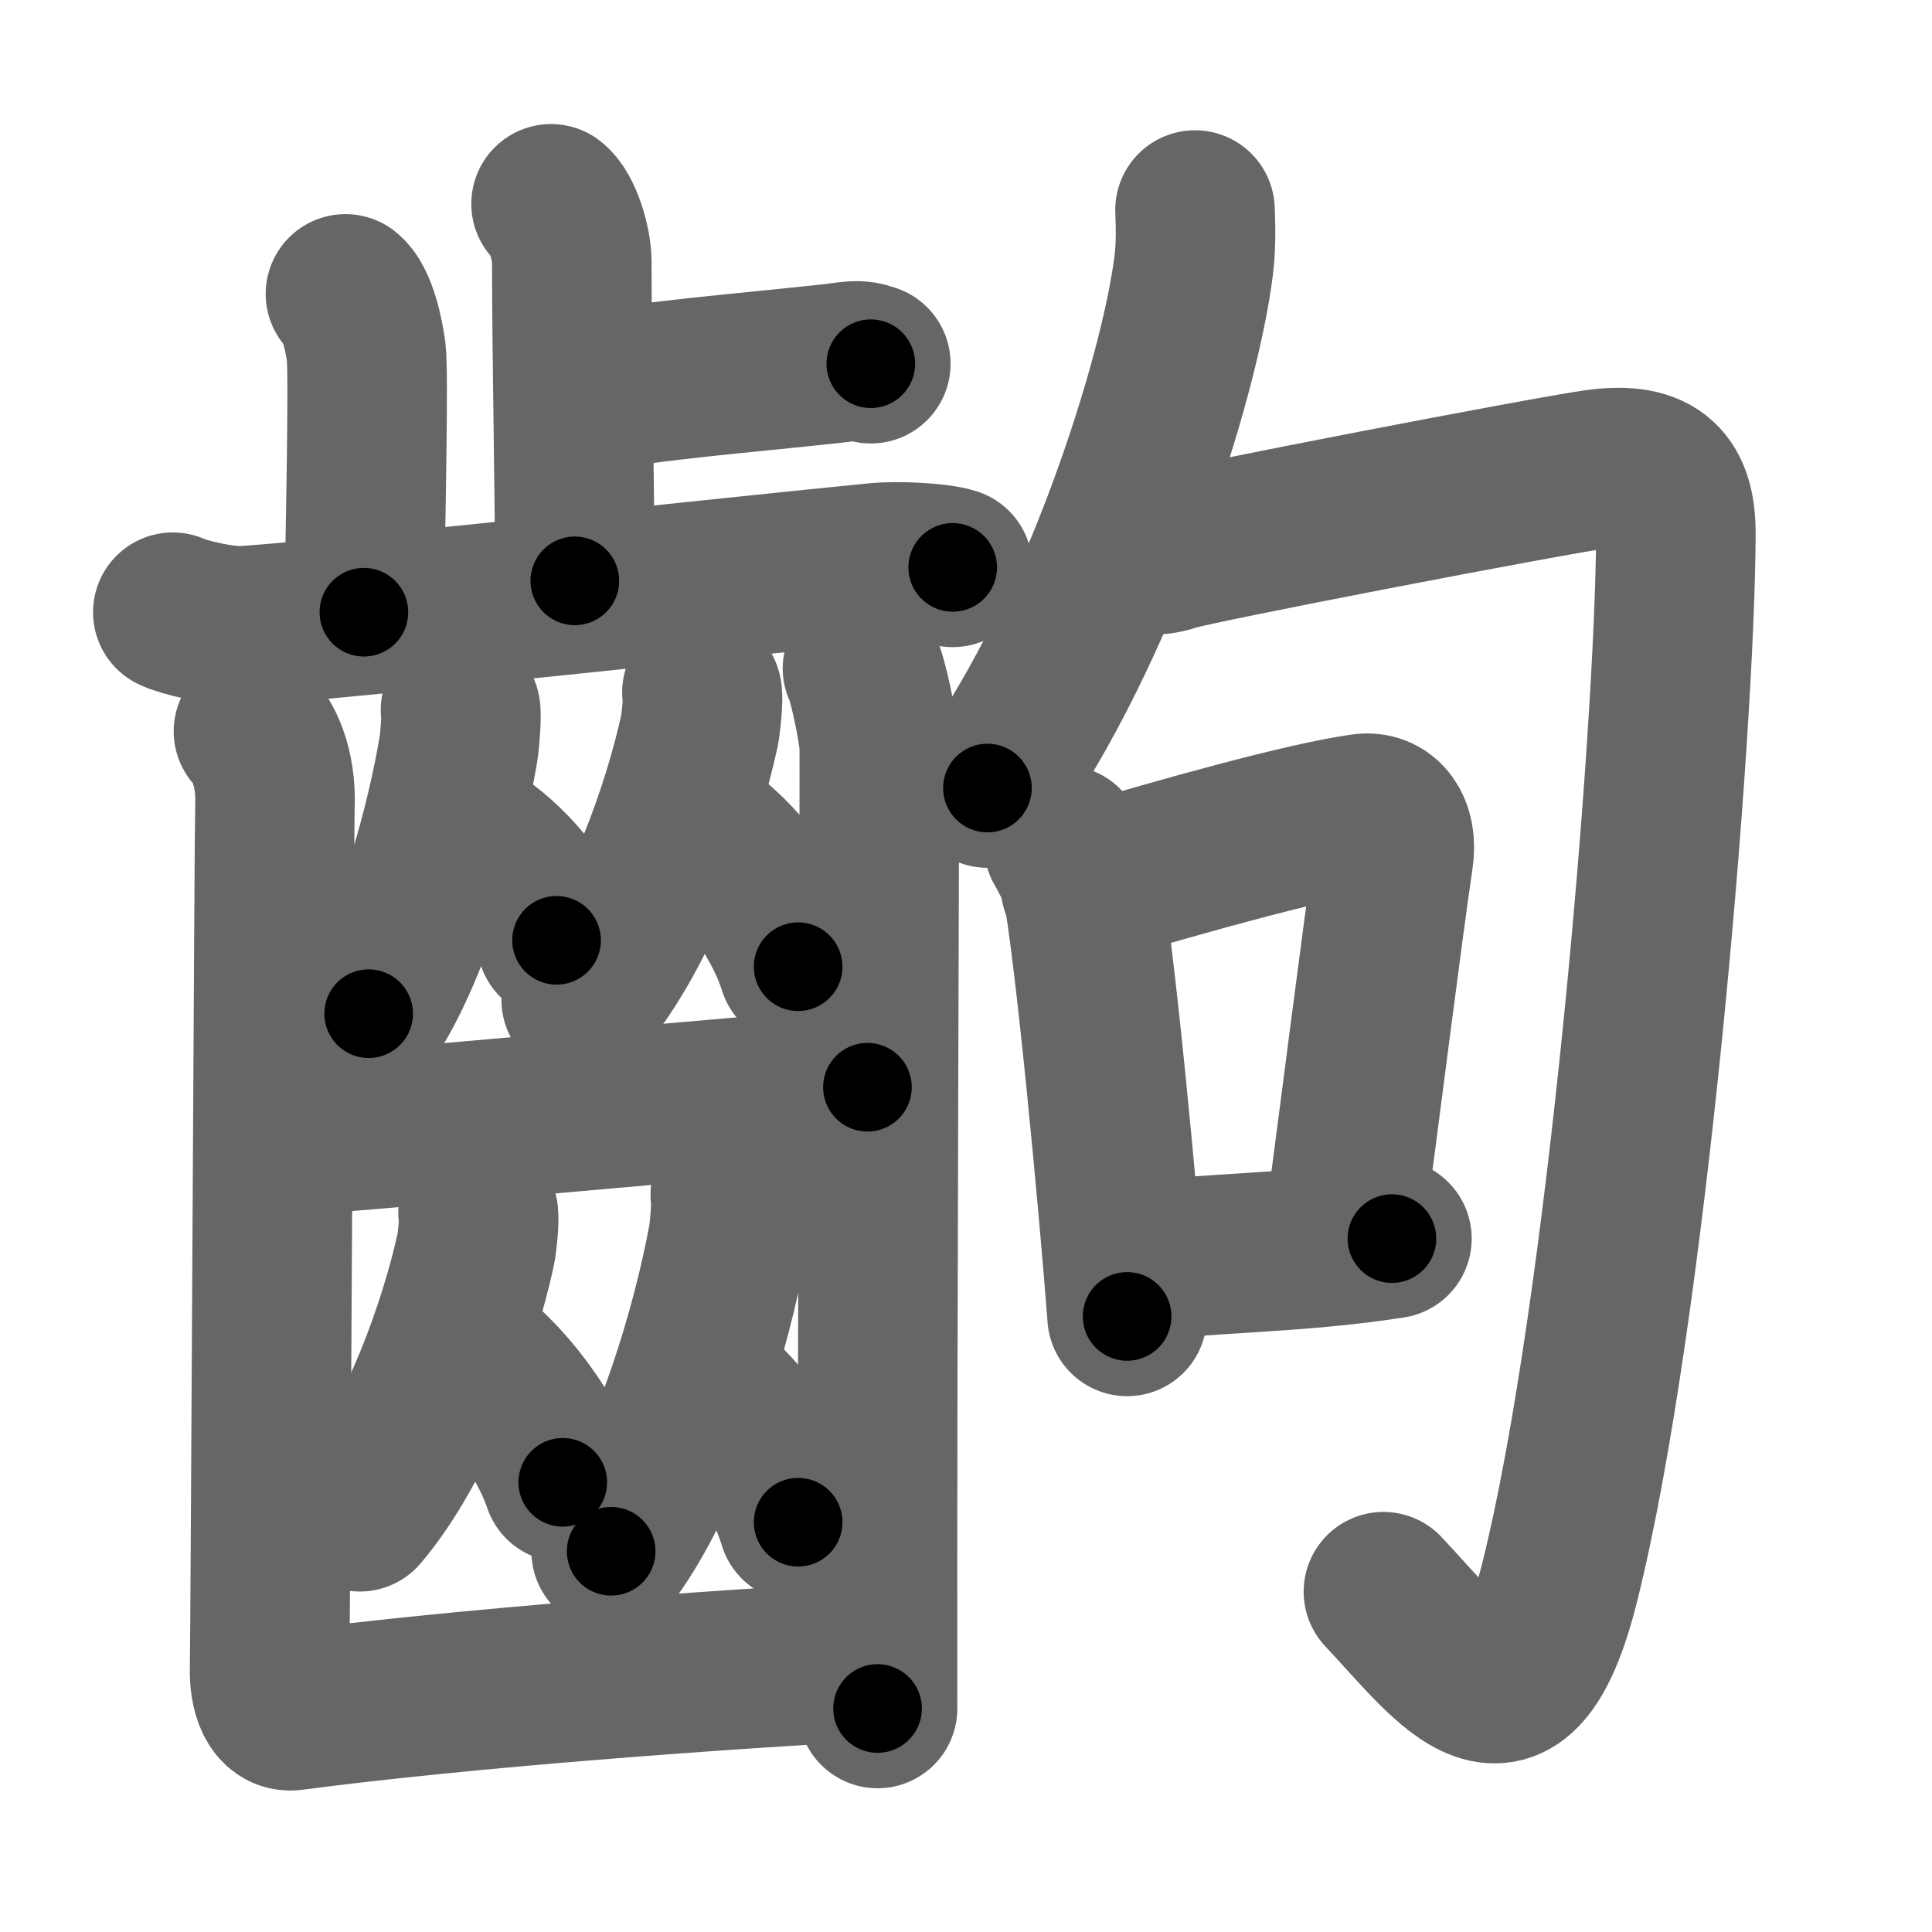 <svg xmlns="http://www.w3.org/2000/svg" width="109" height="109" viewBox="0 0 109 109" id="9f63"><g fill="none" stroke="#666" stroke-width="9" stroke-linecap="round" stroke-linejoin="round"><g><g><g><g><path d="M31.09,11.5c0.65,0.51,1.17,2.25,1.17,3.29c0,5.31,0.17,12.92,0.17,17.98" /><path d="M32.39,22.24c4.98-0.85,9.22-1.15,14.46-1.72c1.22-0.13,1.52-0.28,2.28,0" /></g><path d="M19.49,16.58c0.65,0.51,1.04,2.28,1.17,3.29c0.13,1.01,0,8.34-0.13,14.67" /><path d="M9.75,34.54c0.49,0.25,2.8,0.85,4.1,0.76c7.03-0.51,27.9-2.8,35.58-3.55c1.3-0.13,3.57,0.01,4.32,0.26" /></g><g><g><g><path d="M25.98,40.06c0.08,0.17-0.04,1.77-0.11,2.16c-0.69,4.18-2.5,11.03-5.07,14.97" /><path d="M26.27,47.16c1.86,0.95,4.23,3.49,5.13,5.89" /></g><g><path d="M39.6,39.06c0.11,0.18-0.06,1.8-0.14,2.18c-0.92,4.24-3.29,11.18-6.67,15.17" /><path d="M39.4,46.9c2.04,1.24,4.64,4.52,5.63,7.64" /></g></g><path d="M15.41,64.13c2.1,0,31.57-2.79,33.53-2.79" /><g><g><path d="M26.97,68.42c0.11,0.17-0.05,1.75-0.14,2.12c-0.9,4.12-3.22,10.87-6.53,14.75" /><path d="M25.57,75.76c2.24,1.27,5.09,4.66,6.18,7.87" /></g><g><path d="M41.2,67.4c0.11,0.2-0.05,2.08-0.14,2.53c-0.9,4.92-3.24,12.97-6.58,17.59" /><path d="M39.45,77.98c2.02,1.28,4.6,4.68,5.58,7.9" /></g></g><g><path d="M14.3,41.26c0.46,0.45,1.32,1.89,1.21,4.3c-0.04,0.92-0.26,47.15-0.3,48.53c-0.04,1.38,0.39,2.54,1.29,2.42c9.79-1.29,23.77-2.3,32.94-2.81" /><path d="M48.66,37.71c0.28,0.45,0.89,3.39,0.94,4.3s-0.12,33.25-0.09,54.38" /></g></g></g><g><g><g><path d="M67.42,11.85c0.03,0.77,0.07,1.98-0.07,3.09c-0.8,6.51-5.37,20.78-11.64,29.52" /></g><path d="M63.36,30.7c0.71,0.6,1.69,0.79,2.82,0.4c1.13-0.4,21.09-4.24,23.91-4.63c3.42-0.47,4.47,0.89,4.46,3.67C94.51,41.27,91.77,74.16,88,89.25c-2.5,10-6,4.75-9.95,0.55" /></g><g><path d="M60.01,47.68c0.21,0.36,0.92,1.67,1.01,2.12c0.72,3.6,2.08,18,2.57,24.47" /><path d="M60.96,50c6.13-1.82,12.59-3.62,15.9-4.1c1.21-0.18,2.01,0.83,1.76,2.49c-0.64,4.31-1.9,14.43-2.84,21.39" /><path d="M63.91,71.22c3.88-0.54,9.29-0.5,14.62-1.34" /></g></g></g></g><g fill="none" stroke="#000" stroke-width="5" stroke-linecap="round" stroke-linejoin="round"><g><g><g><g><path d="M31.09,11.5c0.65,0.51,1.17,2.25,1.17,3.29c0,5.31,0.17,12.92,0.17,17.98" stroke-dasharray="21.551" stroke-dashoffset="21.551"><animate attributeName="stroke-dashoffset" values="21.551;21.551;0" dur="0.216s" fill="freeze" begin="0s;9f63.click" /></path><path d="M32.39,22.24c4.98-0.85,9.22-1.15,14.46-1.72c1.22-0.13,1.52-0.28,2.28,0" stroke-dasharray="16.875" stroke-dashoffset="16.875"><animate attributeName="stroke-dashoffset" values="16.875" fill="freeze" begin="9f63.click" /><animate attributeName="stroke-dashoffset" values="16.875;16.875;0" keyTimes="0;0.561;1" dur="0.385s" fill="freeze" begin="0s;9f63.click" /></path></g><path d="M19.49,16.58c0.65,0.51,1.04,2.28,1.17,3.29c0.13,1.01,0,8.34-0.13,14.67" stroke-dasharray="18.224" stroke-dashoffset="18.224"><animate attributeName="stroke-dashoffset" values="18.224" fill="freeze" begin="9f63.click" /><animate attributeName="stroke-dashoffset" values="18.224;18.224;0" keyTimes="0;0.679;1" dur="0.567s" fill="freeze" begin="0s;9f63.click" /></path><path d="M9.75,34.54c0.49,0.25,2.8,0.85,4.1,0.76c7.03-0.51,27.9-2.8,35.58-3.55c1.3-0.13,3.57,0.01,4.32,0.26" stroke-dasharray="44.299" stroke-dashoffset="44.299"><animate attributeName="stroke-dashoffset" values="44.299" fill="freeze" begin="9f63.click" /><animate attributeName="stroke-dashoffset" values="44.299;44.299;0" keyTimes="0;0.561;1" dur="1.01s" fill="freeze" begin="0s;9f63.click" /></path></g><g><g><g><path d="M25.98,40.06c0.08,0.17-0.04,1.77-0.11,2.16c-0.69,4.18-2.5,11.03-5.07,14.97" stroke-dasharray="18.065" stroke-dashoffset="18.065"><animate attributeName="stroke-dashoffset" values="18.065" fill="freeze" begin="9f63.click" /><animate attributeName="stroke-dashoffset" values="18.065;18.065;0" keyTimes="0;0.848;1" dur="1.191s" fill="freeze" begin="0s;9f63.click" /></path><path d="M26.27,47.16c1.86,0.95,4.23,3.49,5.13,5.89" stroke-dasharray="7.955" stroke-dashoffset="7.955"><animate attributeName="stroke-dashoffset" values="7.955" fill="freeze" begin="9f63.click" /><animate attributeName="stroke-dashoffset" values="7.955;7.955;0" keyTimes="0;0.937;1" dur="1.271s" fill="freeze" begin="0s;9f63.click" /></path></g><g><path d="M39.6,39.06c0.11,0.18-0.06,1.8-0.14,2.18c-0.92,4.24-3.29,11.18-6.67,15.17" stroke-dasharray="18.904" stroke-dashoffset="18.904"><animate attributeName="stroke-dashoffset" values="18.904" fill="freeze" begin="9f63.click" /><animate attributeName="stroke-dashoffset" values="18.904;18.904;0" keyTimes="0;0.871;1" dur="1.46s" fill="freeze" begin="0s;9f63.click" /></path><path d="M39.4,46.9c2.04,1.24,4.64,4.52,5.63,7.64" stroke-dasharray="9.653" stroke-dashoffset="9.653"><animate attributeName="stroke-dashoffset" values="9.653" fill="freeze" begin="9f63.click" /><animate attributeName="stroke-dashoffset" values="9.653;9.653;0" keyTimes="0;0.938;1" dur="1.557s" fill="freeze" begin="0s;9f63.click" /></path></g></g><path d="M15.41,64.13c2.1,0,31.57-2.79,33.53-2.79" stroke-dasharray="33.648" stroke-dashoffset="33.648"><animate attributeName="stroke-dashoffset" values="33.648" fill="freeze" begin="9f63.click" /><animate attributeName="stroke-dashoffset" values="33.648;33.648;0" keyTimes="0;0.823;1" dur="1.893s" fill="freeze" begin="0s;9f63.click" /></path><g><g><path d="M26.97,68.42c0.11,0.17-0.05,1.75-0.14,2.12c-0.9,4.12-3.22,10.87-6.53,14.75" stroke-dasharray="18.402" stroke-dashoffset="18.402"><animate attributeName="stroke-dashoffset" values="18.402" fill="freeze" begin="9f63.click" /><animate attributeName="stroke-dashoffset" values="18.402;18.402;0" keyTimes="0;0.911;1" dur="2.077s" fill="freeze" begin="0s;9f63.click" /></path><path d="M25.57,75.76c2.24,1.27,5.09,4.66,6.18,7.87" stroke-dasharray="10.183" stroke-dashoffset="10.183"><animate attributeName="stroke-dashoffset" values="10.183" fill="freeze" begin="9f63.click" /><animate attributeName="stroke-dashoffset" values="10.183;10.183;0" keyTimes="0;0.953;1" dur="2.179s" fill="freeze" begin="0s;9f63.click" /></path></g><g><path d="M41.2,67.4c0.11,0.2-0.05,2.08-0.14,2.53c-0.9,4.92-3.24,12.97-6.58,17.59" stroke-dasharray="21.45" stroke-dashoffset="21.45"><animate attributeName="stroke-dashoffset" values="21.45" fill="freeze" begin="9f63.click" /><animate attributeName="stroke-dashoffset" values="21.45;21.45;0" keyTimes="0;0.91;1" dur="2.394s" fill="freeze" begin="0s;9f63.click" /></path><path d="M39.45,77.98c2.02,1.28,4.6,4.68,5.58,7.9" stroke-dasharray="9.833" stroke-dashoffset="9.833"><animate attributeName="stroke-dashoffset" values="9.833" fill="freeze" begin="9f63.click" /><animate attributeName="stroke-dashoffset" values="9.833;9.833;0" keyTimes="0;0.961;1" dur="2.492s" fill="freeze" begin="0s;9f63.click" /></path></g></g><g><path d="M14.3,41.26c0.46,0.45,1.32,1.89,1.21,4.3c-0.04,0.92-0.26,47.15-0.3,48.53c-0.04,1.38,0.39,2.54,1.29,2.42c9.79-1.29,23.77-2.3,32.94-2.81" stroke-dasharray="89.269" stroke-dashoffset="89.269"><animate attributeName="stroke-dashoffset" values="89.269" fill="freeze" begin="9f63.click" /><animate attributeName="stroke-dashoffset" values="89.269;89.269;0" keyTimes="0;0.788;1" dur="3.163s" fill="freeze" begin="0s;9f63.click" /></path><path d="M48.66,37.71c0.28,0.45,0.89,3.39,0.94,4.3s-0.12,33.25-0.09,54.38" stroke-dasharray="58.795" stroke-dashoffset="58.795"><animate attributeName="stroke-dashoffset" values="58.795" fill="freeze" begin="9f63.click" /><animate attributeName="stroke-dashoffset" values="58.795;58.795;0" keyTimes="0;0.843;1" dur="3.751s" fill="freeze" begin="0s;9f63.click" /></path></g></g></g><g><g><g><path d="M67.42,11.85c0.03,0.77,0.07,1.98-0.07,3.09c-0.8,6.51-5.37,20.78-11.64,29.52" stroke-dasharray="35.066" stroke-dashoffset="35.066"><animate attributeName="stroke-dashoffset" values="35.066" fill="freeze" begin="9f63.click" /><animate attributeName="stroke-dashoffset" values="35.066;35.066;0" keyTimes="0;0.914;1" dur="4.102s" fill="freeze" begin="0s;9f63.click" /></path></g><path d="M63.36,30.7c0.71,0.6,1.69,0.79,2.82,0.4c1.13-0.4,21.09-4.24,23.91-4.63c3.42-0.47,4.47,0.89,4.46,3.67C94.51,41.27,91.77,74.16,88,89.25c-2.5,10-6,4.75-9.95,0.55" stroke-dasharray="109.421" stroke-dashoffset="109.421"><animate attributeName="stroke-dashoffset" values="109.421" fill="freeze" begin="9f63.click" /><animate attributeName="stroke-dashoffset" values="109.421;109.421;0" keyTimes="0;0.833;1" dur="4.925s" fill="freeze" begin="0s;9f63.click" /></path></g><g><path d="M60.01,47.68c0.21,0.36,0.92,1.67,1.01,2.12c0.72,3.6,2.08,18,2.57,24.47" stroke-dasharray="26.965" stroke-dashoffset="26.965"><animate attributeName="stroke-dashoffset" values="26.965" fill="freeze" begin="9f63.click" /><animate attributeName="stroke-dashoffset" values="26.965;26.965;0" keyTimes="0;0.948;1" dur="5.195s" fill="freeze" begin="0s;9f63.click" /></path><path d="M60.96,50c6.13-1.82,12.59-3.62,15.9-4.1c1.21-0.18,2.01,0.83,1.76,2.49c-0.64,4.31-1.9,14.43-2.84,21.39" stroke-dasharray="41.637" stroke-dashoffset="41.637"><animate attributeName="stroke-dashoffset" values="41.637" fill="freeze" begin="9f63.click" /><animate attributeName="stroke-dashoffset" values="41.637;41.637;0" keyTimes="0;0.926;1" dur="5.611s" fill="freeze" begin="0s;9f63.click" /></path><path d="M63.91,71.22c3.88-0.54,9.29-0.5,14.62-1.34" stroke-dasharray="14.687" stroke-dashoffset="14.687"><animate attributeName="stroke-dashoffset" values="14.687" fill="freeze" begin="9f63.click" /><animate attributeName="stroke-dashoffset" values="14.687;14.687;0" keyTimes="0;0.974;1" dur="5.758s" fill="freeze" begin="0s;9f63.click" /></path></g></g></g></g></svg>